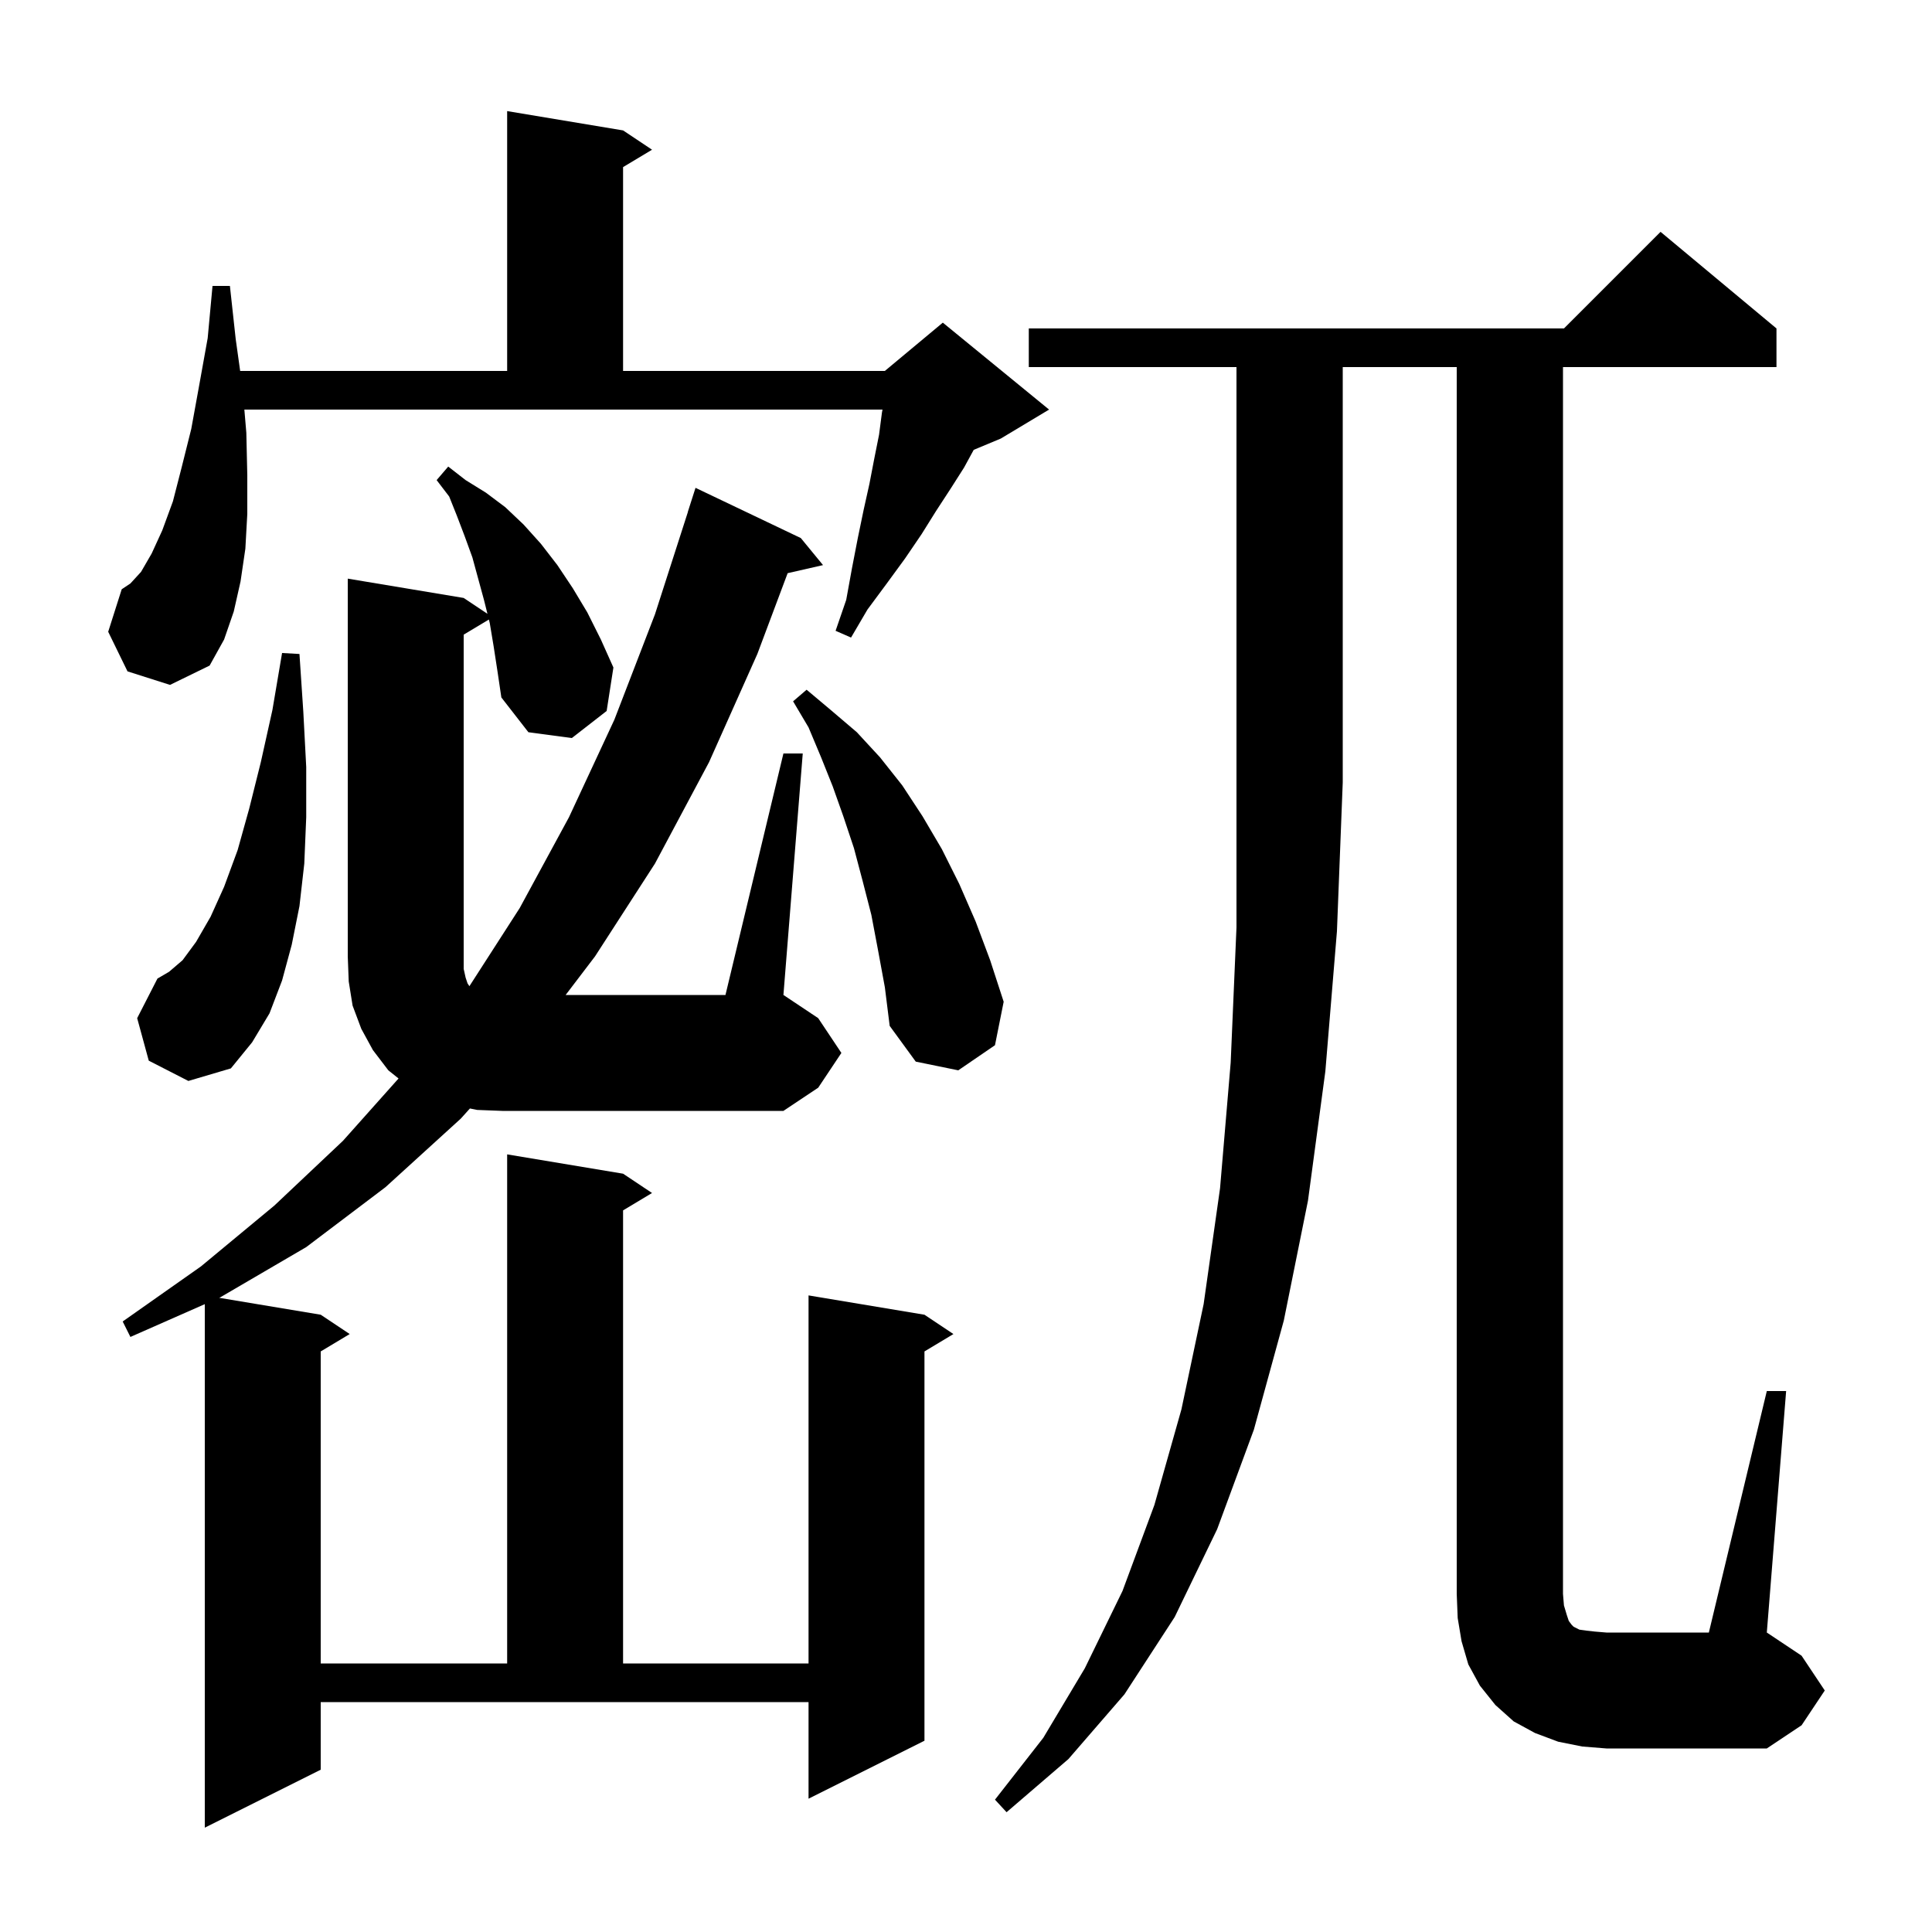 <svg xmlns="http://www.w3.org/2000/svg" xmlns:xlink="http://www.w3.org/1999/xlink" version="1.1" baseProfile="full" viewBox="0 0 200 200" width="200" height="200">
<g fill="black">
<path d="M 81.1 78.0 L 83.1 78.0 L 81.1 103.0 L 84.7 105.4 L 87.1 109.0 L 84.7 112.6 L 81.1 115.0 L 52.0 115.0 L 49.4 114.9 L 48.646 114.749 L 47.7 115.8 L 39.9 122.9 L 31.7 129.1 L 22.8 134.3 L 22.69 134.348 L 33.2 136.1 L 36.2 138.1 L 33.2 139.9 L 33.2 172.2 L 52.5 172.2 L 52.5 119.5 L 64.5 121.5 L 67.5 123.5 L 64.5 125.3 L 64.5 172.2 L 83.7 172.2 L 83.7 134.1 L 95.7 136.1 L 98.7 138.1 L 95.7 139.9 L 95.7 180.2 L 83.7 186.2 L 83.7 176.2 L 33.2 176.2 L 33.2 183.2 L 21.2 189.2 L 21.2 135.005 L 13.5 138.4 L 12.7 136.8 L 20.8 131.1 L 28.4 124.8 L 35.5 118.1 L 41.257 111.645 L 40.2 110.8 L 38.6 108.7 L 37.4 106.5 L 36.5 104.1 L 36.1 101.6 L 36.0 99.0 L 36.0 59.9 L 48.0 61.9 L 50.46 63.54 L 50.1 62.1 L 48.9 57.7 L 48.1 55.5 L 47.3 53.4 L 46.5 51.4 L 45.2 49.7 L 46.4 48.3 L 48.2 49.7 L 50.3 51.0 L 52.3 52.5 L 54.2 54.3 L 56.0 56.3 L 57.7 58.5 L 59.3 60.9 L 60.8 63.4 L 62.2 66.2 L 63.5 69.1 L 62.8 73.6 L 59.2 76.4 L 54.7 75.8 L 51.9 72.2 L 51.5 69.5 L 51.1 66.9 L 50.7 64.5 L 50.609 64.135 L 48.0 65.7 L 48.0 100.3 L 48.2 101.2 L 48.4 101.8 L 48.593 102.089 L 53.8 94.0 L 58.9 84.6 L 63.6 74.5 L 67.8 63.6 L 71.21 53.002 L 71.2 53.0 L 72.0 50.5 L 82.9 55.7 L 85.2 58.5 L 81.537 59.335 L 78.4 67.7 L 73.4 78.9 L 67.8 89.4 L 61.6 99.0 L 58.555 103.0 L 75.1 103.0 Z M 106.5 38.0 L 106.5 34.0 L 161.9 34.0 L 171.9 24.0 L 183.9 34.0 L 183.9 38.0 L 161.8 38.0 L 161.8 165.0 L 161.9 166.2 L 162.2 167.2 L 162.4 167.8 L 162.7 168.2 L 162.9 168.4 L 163.5 168.7 L 164.2 168.8 L 165.1 168.9 L 166.3 169.0 L 176.9 169.0 L 182.9 144.0 L 184.9 144.0 L 182.9 169.0 L 186.5 171.4 L 188.9 175.0 L 186.5 178.6 L 182.9 181.0 L 166.3 181.0 L 163.8 180.8 L 161.3 180.3 L 158.9 179.4 L 156.7 178.2 L 154.8 176.5 L 153.2 174.5 L 152.0 172.3 L 151.3 169.9 L 150.9 167.5 L 150.8 165.0 L 150.8 38.0 L 139.0 38.0 L 139.0 81.0 L 138.4 96.4 L 137.2 110.9 L 135.4 124.3 L 132.9 136.7 L 129.8 148.0 L 126.0 158.3 L 121.6 167.4 L 116.4 175.4 L 110.6 182.1 L 104.2 187.6 L 103.0 186.3 L 108.0 179.9 L 112.3 172.7 L 116.2 164.7 L 119.5 155.8 L 122.3 145.9 L 124.6 135.0 L 126.3 123.0 L 127.4 110.0 L 128.0 96.0 L 128.0 38.0 Z M 90.9 98.4 L 90.2 94.7 L 89.3 91.2 L 88.4 87.8 L 87.3 84.5 L 86.2 81.4 L 85.0 78.4 L 83.7 75.3 L 82.1 72.6 L 83.5 71.4 L 86.0 73.5 L 88.7 75.8 L 91.1 78.4 L 93.4 81.3 L 95.5 84.5 L 97.5 87.9 L 99.3 91.5 L 101.0 95.4 L 102.5 99.4 L 103.9 103.7 L 103.0 108.2 L 99.2 110.8 L 94.8 109.9 L 92.1 106.2 L 91.6 102.2 Z M 15.4 109.8 L 14.2 105.4 L 16.3 101.3 L 17.5 100.6 L 18.9 99.4 L 20.3 97.5 L 21.8 94.9 L 23.2 91.8 L 24.6 88.0 L 25.8 83.7 L 27.0 78.9 L 28.2 73.5 L 29.2 67.6 L 31.0 67.7 L 31.4 73.7 L 31.7 79.4 L 31.7 84.6 L 31.5 89.4 L 31.0 93.8 L 30.2 97.8 L 29.2 101.5 L 27.9 104.9 L 26.1 107.9 L 23.9 110.6 L 19.5 111.9 Z M 13.2 69.5 L 11.2 65.4 L 12.6 61.0 L 13.5 60.4 L 14.6 59.2 L 15.7 57.3 L 16.8 54.9 L 17.9 51.9 L 18.8 48.4 L 19.8 44.4 L 20.6 40.0 L 21.5 35.0 L 22.0 29.6 L 23.8 29.6 L 24.4 35.1 L 24.862 38.4 L 52.5 38.4 L 52.5 11.5 L 64.5 13.5 L 67.5 15.5 L 64.5 17.3 L 64.5 38.4 L 91.6 38.4 L 97.6 33.4 L 108.6 42.4 L 103.6 45.4 L 100.8 46.567 L 99.8 48.4 L 98.4 50.6 L 96.9 52.9 L 95.4 55.3 L 93.7 57.8 L 91.8 60.4 L 89.8 63.1 L 88.1 66.0 L 86.5 65.3 L 87.6 62.1 L 88.2 58.8 L 88.8 55.7 L 89.4 52.8 L 90.0 50.1 L 90.5 47.5 L 91.0 45.0 L 91.3 42.7 L 91.357 42.4 L 25.296 42.4 L 25.5 44.8 L 25.6 49.2 L 25.6 53.2 L 25.4 56.8 L 24.9 60.2 L 24.2 63.3 L 23.2 66.2 L 21.7 68.9 L 17.6 70.9 Z " />
</g>
</svg>
